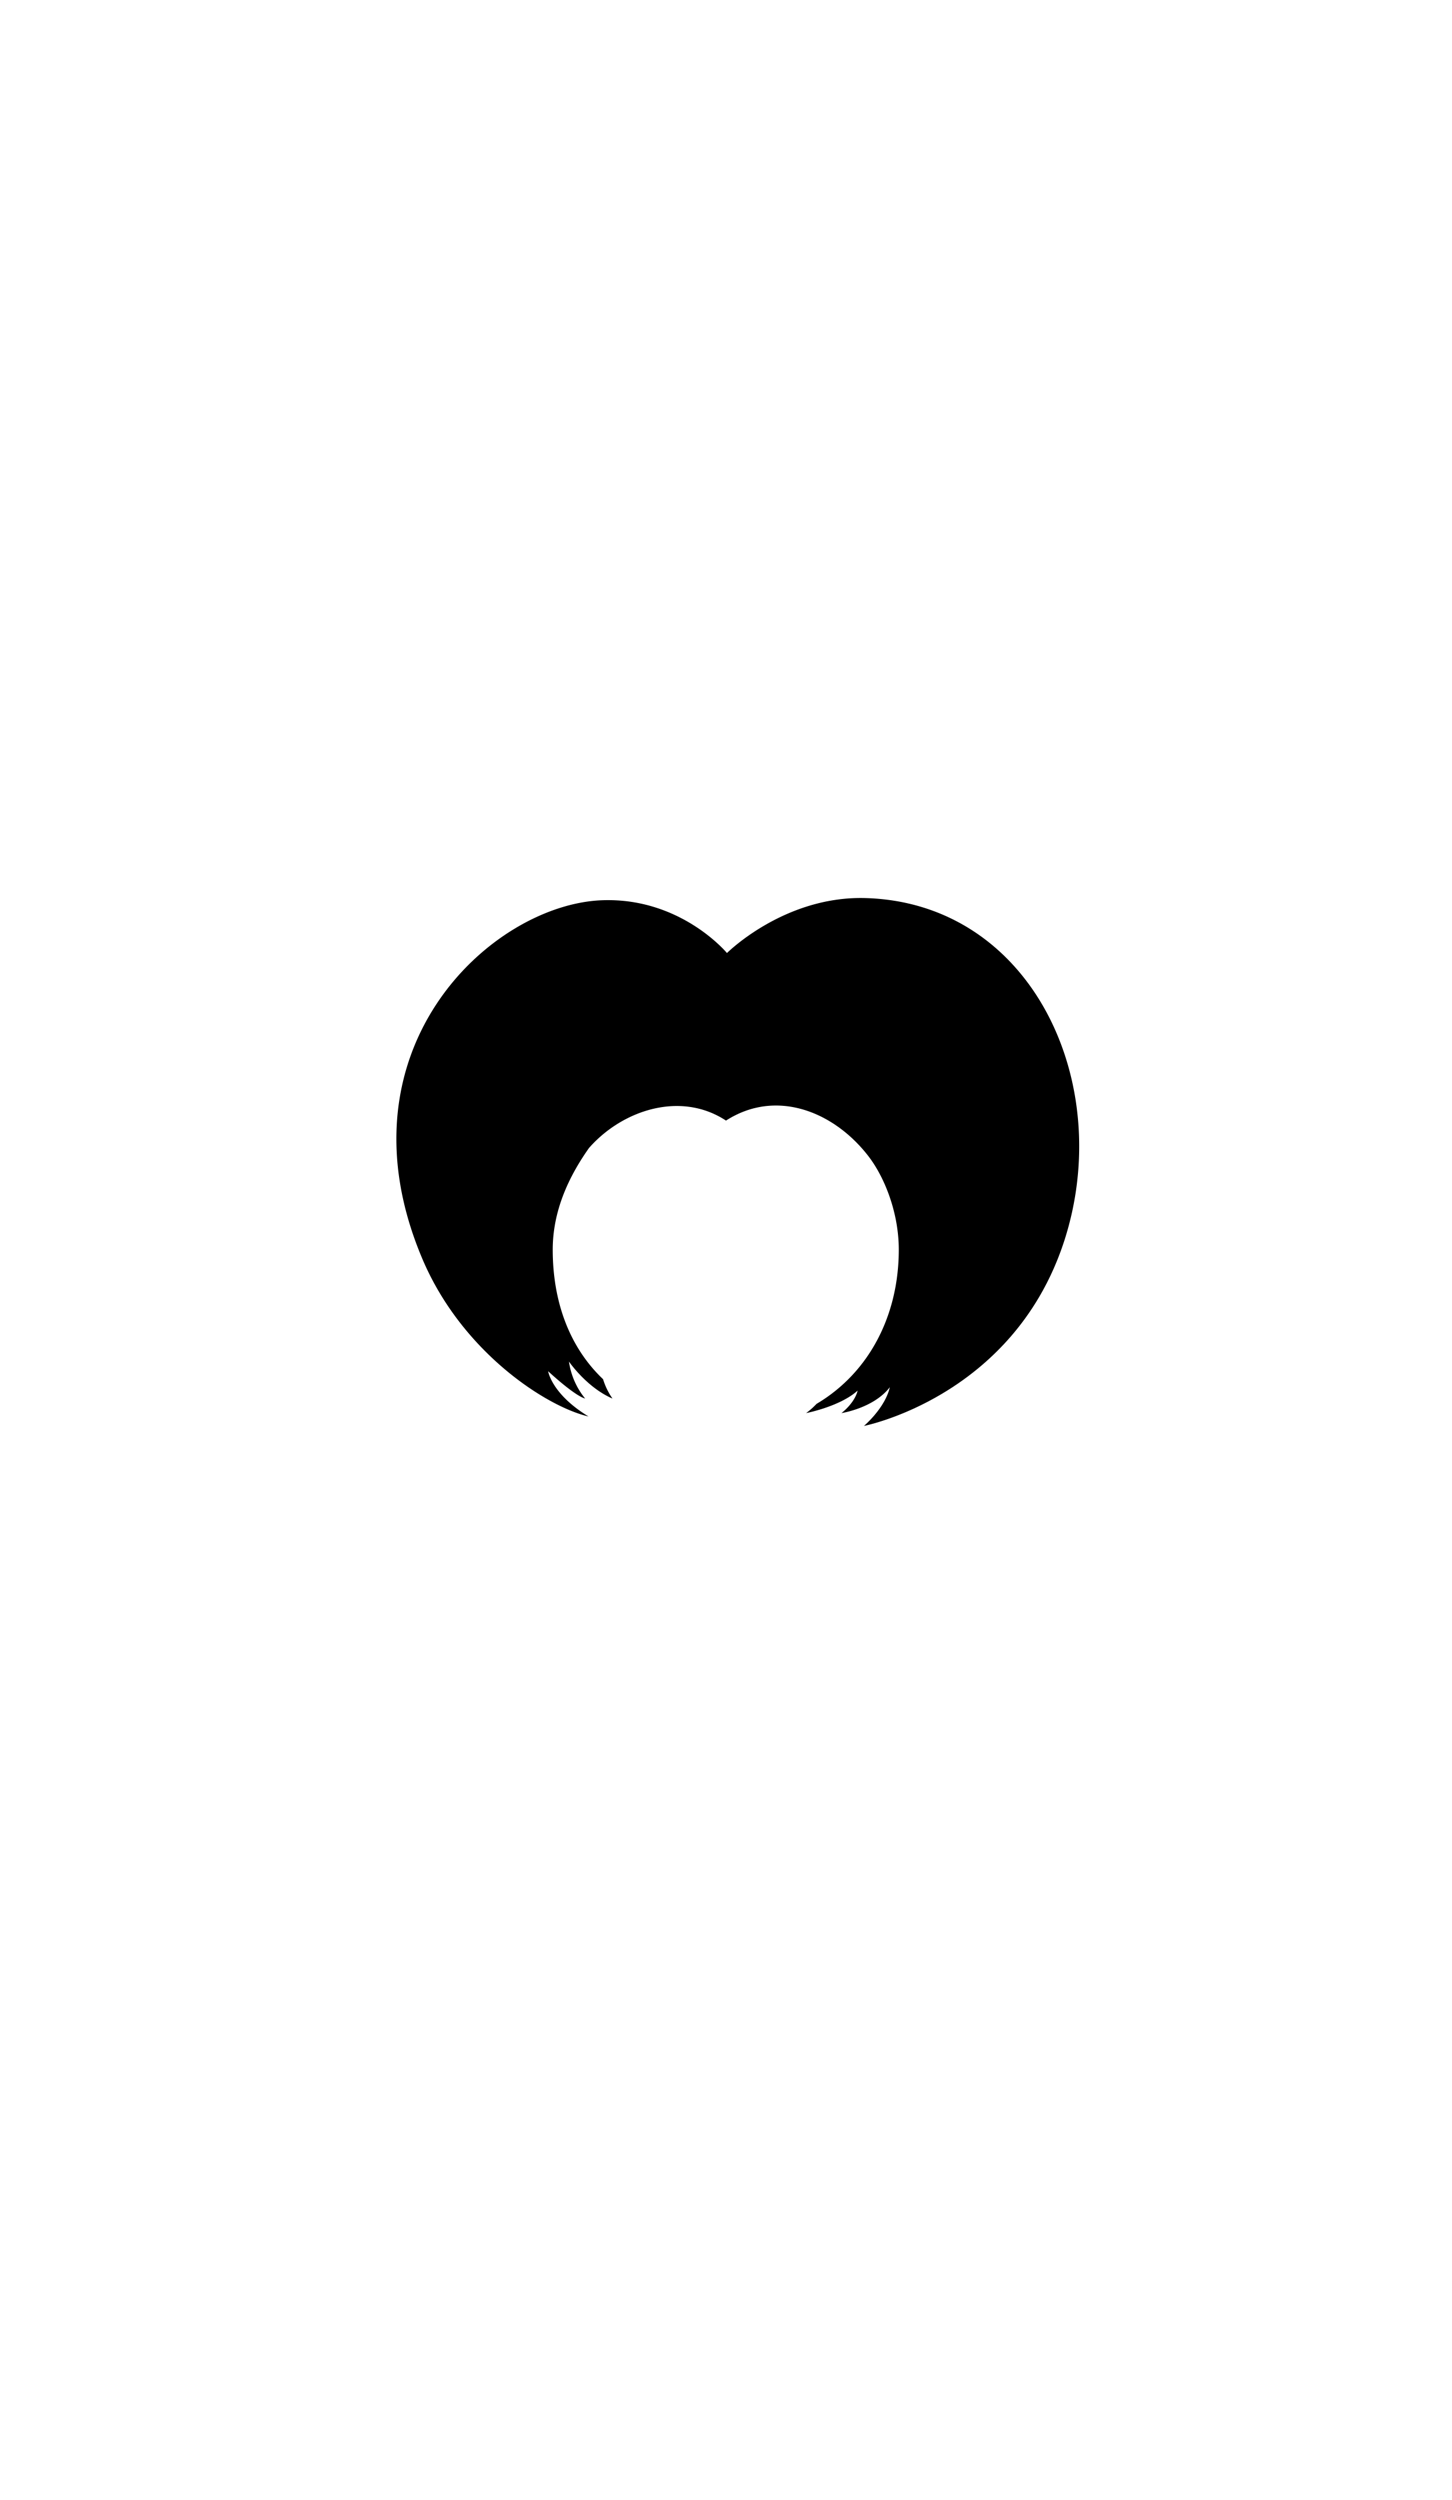 <?xml version="1.0"?>
<svg xmlns="http://www.w3.org/2000/svg" xmlns:xlink="http://www.w3.org/1999/xlink" id="Layer_1" data-name="Layer 1" viewBox="0 0 600 1032.4">
  <title>HS002</title>
  <g id="main-colour">
    <path d="M 174.7,520.3 c 16.4,38.3,51.2,60.7,68.5,64.7-15.3-9.3-16.7-18.7-16.7-18.7 s 10.7,10,15.3,11.3 a 31.1,31.1,0,0,1-6.7-15.3 s 7.3,10.7,18,15.3 a 28.32,28.32,0,0,1-3.9-8 c -14.2-13.5-20.8-32.5-20.8-53.5,0-15.9,6.5-30,15-42,13.8-15.7,37.9-23.6,56.6-11.3,20.5-13.2,44.3-4,58.7,14.5,7,9,12.7,23.8,12.7,38.8,0,27.1-12.2,50.8-34,63.7 a 30.79,30.79,0,0,1-4.3,3.8 s 14-2.7,21.3-9.3 c -1.3,5.3-6.7,9.3-6.7,9.3 s 13.3-2,20-10.7 c -2,8.7-10.7,16-10.7,16 s 61.7-12,82.7-76.2 c 21.3-65.3-13.3-139.8-82-141.8-33.6-1-57.3,22.7-57.3,22.7 s -19.1-23.1-51.8-21.8 C 202.6,373.7,137.8,433.9,174.7,520.3Z" fill="param(main_colour)"/>
  </g>
  <g id="accent-colour-1">
    <path d="M 335,439.4 c 24.5,1,48.5,19.2,54.8,50.8,6.8,33.8-7.2,77.3-34.2,88.8,21.2-22.8,45.1-72.6,11.5-111.5-30.2-35-64.2-15.5-64.2-15.5 C 309.5,442.4,321,438.4,335,439.4Z" fill="param(accent_colour_1)"/>
    <path d="M 375.5,391.1 c 20.2,7,51.8,28.3,54.2,89.5,2.5,61.8-54,97.8-54,97.8 s 45.8-21.8,57.2-68.8 S 429,403.8,382.4,386.1 c -48.8-18.5-81.2,18.8-81.2,18.8 C 317.3,394.4,344,380.1,375.5,391.1Z" fill="param(accent_colour_1)"/>
    <path d="M 407.3,460.6 c 11.5,45-10,90.3-33.5,112.8,44.8-32.2,59.5-120.3,22.5-154.8-50.4-47-92-1.9-90.8-2.8 C 332.8,398.4,391.4,398.6,407.3,460.6Z" fill="param(accent_colour_1)"/>
    <path d="M 398.3,532.9 c 1.5-11,17.2-82.5-33.8-110.5-35.8-19.6-60.8,8.8-60.8,8.8 C 389.5,405.4,408.3,486.9,398.3,532.9Z" fill="param(accent_colour_1)"/>
    <path d="M 230.8,394.9 c -42.2,22.1-51.4,68-46,104,6.5,43.5,38,73,38,73 s -33.5-25-43.5-71.5,7.5-97.5,56.5-115 c 41.8-14.9,61,16.5,61,16.5 C 285.8,392.4,264.3,377.4,230.8,394.9Z" fill="param(accent_colour_1)"/>
    <path d="M 209.3,446.4 c -20.5,39.5,6.5,93,18.5,117-45-54.5-40.5-127.5,2.5-155.2,38.9-25.1,67.3,5.1,67.3,5.1 C 255.8,395.4,226.3,413.6,209.3,446.4Z" fill="param(accent_colour_1)"/>
    <path d="M 235.3,443.9 c -29,29.5-13.5,88-3.5,113-15.5-32.5-28.5-95.6,2.2-123,33.8-30,60.8-3.5,60.8-3.5 C 281.3,427.9,262.1,416.6,235.3,443.9Z" fill="param(accent_colour_1)"/>
    <path d="M 225.3,498.9 c 1.5-22.5,10.4-51,35-59 s 37,10,37,10 C 253.3,433.1,232.8,469.4,225.3,498.9Z" fill="param(accent_colour_1)"/>
  </g>
  <g id="accent-colour-2">
    <path d="M 396.8,409.6 C 419,429,432,471.9,419,512.6 s -37.1,63.8-53.8,71.8 c 41.2-27.5,61.3-78.9,55-122.3 s -37.3-65.7-66.7-68.4 S 303,411.1,303,411.1 C 332.3,379.9,374.8,390.5,396.8,409.6Z" fill="param(accent_colour_2)"/>
    <path d="M 362.5,413.4 c 45.3,17.7,47.1,71.8,43.8,94.5,2.2-43.2-13.6-80.4-42.8-91-35.8-13-61.5,7.5-61.5,7.5 C 309,415.9,335.3,404.8,362.5,413.4Z" fill="param(accent_colour_2)"/>
    <path d="M 358,436.9 c 27.1,12.2,39.4,39.4,39.8,67.5.3,28.3-10.8,56-26.8,70,16.1-17.8,27-49.7,24.7-73.7 s -10.2-37.3-23.8-51.3 c -32-29-70.2-7-70.2-7 C 311,433.6,336.3,427.1,358,436.9Z" fill="param(accent_colour_2)"/>
    <path d="M 359.3,471 c -21.7-23-46-18.7-57-12,14-11.4,39.6-10.4,57.2,7.6 s 23,40.8,17,66.5-22.2,38.6-22.2,38.6 C 382.6,540,380.9,494,359.3,471Z" fill="param(accent_colour_2)"/>
    <path d="M 412.2,396.4 c 23.7,25.3,33.3,52,30.7,89.7 S 417,555.4,394,569.2 c 45.3-36.3,49.9-79.5,46.2-109.5 s -23.9-71.8-67.2-81.5 S 303.9,396,303.9,396 C 331.6,361.7,388.6,371,412.2,396.4Z" fill="param(accent_colour_2)"/>
    <path d="M 229.3,491.6 c -10.4,30.1.7,58.1,11.3,70.8-30-46-6.2-90.5,17.2-104.5 s 37.5-1,37.5-1 C 272.3,435.9,239.5,462.2,229.3,491.6Z" fill="param(accent_colour_2)"/>
    <path d="M 248.8,436.9 c -23,14.5-30,36.5-26.5,66.5-1.7-8.3,1.9-49.9,27.5-64 s 47-1,47-1 C 292.8,434.4,271.7,422.4,248.8,436.9Z" fill="param(accent_colour_2)"/>
    <path d="M 232.3,425.4 c -27.2,21.6-26.5,57.5-22.5,77.5 s 14.8,52.5,25.2,65.2 c -10.3-17.7-20.6-51.8-23-68.7 s -4.7-55,27.8-76 c 30.5-19.7,57.3,0,57.3,0 C 282.8,409.7,256.8,405.9,232.3,425.4Z" fill="param(accent_colour_2)"/>
    <path d="M 216.9,409 c -19.3,17.3-30.7,40.2-28.2,76.8,2.7,38.3,15.2,55.8,33.2,74.5-31.7-33.5-33.2-78-29.7-100.5,5-32,26.8-55.5,55.5-64.9 s 50.2,12.7,50.2,12.7 C 274.1,377.9,237.8,390.4,216.9,409Z" fill="param(accent_colour_2)"/>
    <path d="M 239.6,375.7 c -30.3,7.7-56.2,32.3-65.9,59.7 s -7.4,56,5.6,87 c 13.7,32.6,48.7,52,48.7,52-50.2-29.5-60.7-84.5-54.7-124,5.3-35,39.3-67.8,73-72.5 S 297,395.1,297,395.1 C 293.3,388.7,269.9,368,239.6,375.7Z" fill="param(accent_colour_2)"/>
  </g>
<script type="text/ecmascript" xlink:href="param.min.js"/> 
</svg>
